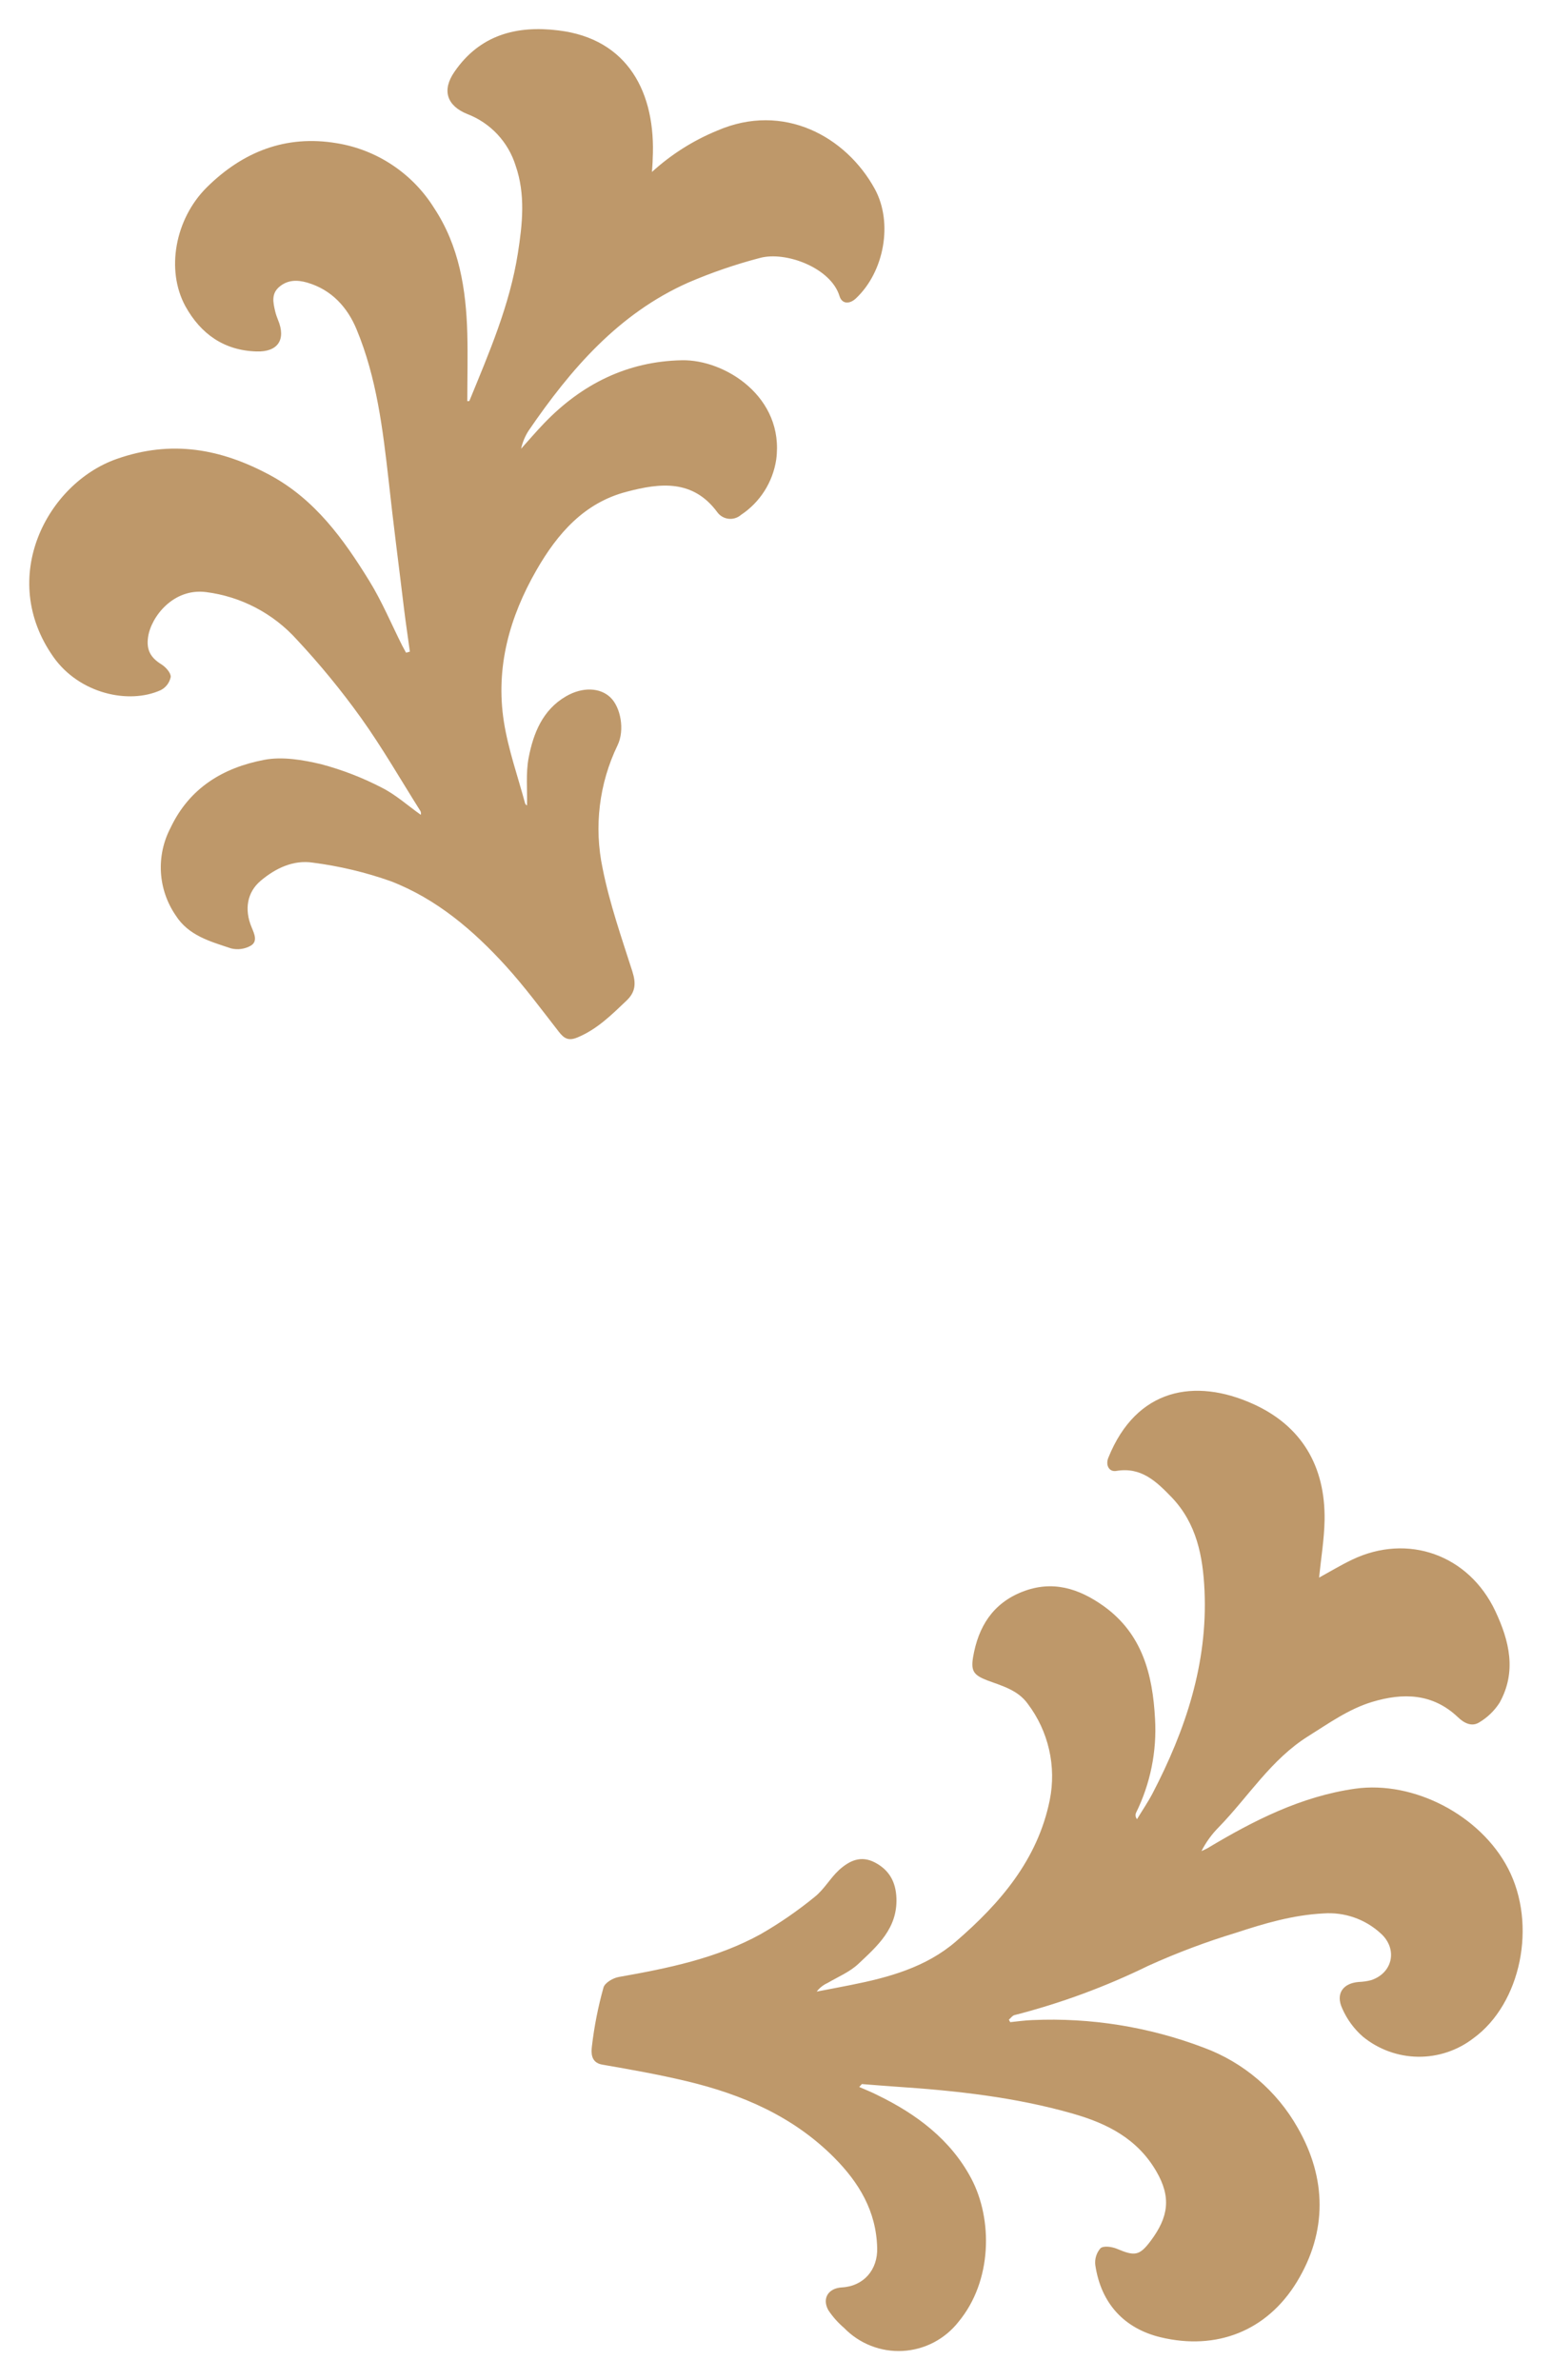 <svg width="75" height="115" viewBox="0 0 75 115" fill="none" xmlns="http://www.w3.org/2000/svg">
<path d="M19.807 31.484C19.715 30.807 19.613 30.13 19.529 29.45C19.28 27.376 19.006 25.302 18.782 23.226C18.499 20.727 18.2 18.248 17.235 15.922C16.797 14.86 16.035 14 14.844 13.653C14.346 13.51 13.891 13.525 13.498 13.858C13.105 14.19 13.197 14.607 13.296 15.035C13.331 15.179 13.378 15.32 13.435 15.457C13.829 16.402 13.435 17.011 12.405 16.981C10.838 16.939 9.703 16.142 8.957 14.792C8.007 13.043 8.459 10.582 9.985 9.06C11.726 7.333 13.811 6.504 16.274 6.919C17.237 7.075 18.155 7.436 18.967 7.978C19.78 8.52 20.467 9.229 20.984 10.06C22.189 11.886 22.522 13.968 22.582 16.104C22.611 17.196 22.582 18.288 22.582 19.383C22.629 19.383 22.684 19.383 22.689 19.355C23.637 17.041 24.632 14.742 25.025 12.243C25.246 10.829 25.403 9.4 24.915 7.996C24.738 7.432 24.437 6.917 24.034 6.486C23.63 6.056 23.136 5.723 22.587 5.512C21.591 5.112 21.343 4.36 21.962 3.468C23.184 1.686 24.965 1.219 26.978 1.469C30.354 1.871 31.705 4.497 31.541 7.683C31.541 7.861 31.521 8.036 31.506 8.308C32.434 7.461 33.503 6.785 34.664 6.309C37.858 4.927 40.884 6.591 42.275 9.13C43.163 10.757 42.735 13.128 41.361 14.418C41.048 14.71 40.685 14.69 40.568 14.303C40.155 12.943 37.973 12.124 36.724 12.463C35.541 12.772 34.383 13.17 33.26 13.653C29.889 15.152 27.58 17.833 25.547 20.804C25.374 21.072 25.25 21.369 25.182 21.681C25.55 21.272 25.908 20.852 26.289 20.455C28.11 18.558 30.32 17.456 32.954 17.406C35.039 17.364 37.916 19.188 37.51 22.209C37.428 22.748 37.234 23.264 36.942 23.723C36.649 24.182 36.264 24.575 35.811 24.875C35.729 24.946 35.635 25 35.532 25.032C35.429 25.065 35.321 25.076 35.214 25.065C35.106 25.054 35.003 25.02 34.909 24.967C34.815 24.914 34.733 24.842 34.669 24.755C33.492 23.151 31.899 23.331 30.295 23.756C28.237 24.285 26.941 25.777 25.928 27.539C24.622 29.81 23.938 32.252 24.351 34.878C24.562 36.212 25.022 37.507 25.376 38.818C25.391 38.871 25.463 38.911 25.468 38.916C25.488 38.166 25.403 37.359 25.547 36.609C25.774 35.425 26.224 34.3 27.346 33.646C28.16 33.173 29.003 33.221 29.498 33.696C29.994 34.171 30.2 35.27 29.844 36.007C28.95 37.857 28.696 39.953 29.123 41.964C29.459 43.651 30.033 45.293 30.558 46.934C30.742 47.512 30.718 47.934 30.262 48.359C29.543 49.043 28.849 49.733 27.904 50.125C27.468 50.305 27.257 50.175 27 49.843C26.167 48.774 25.358 47.679 24.448 46.677C22.873 44.945 21.094 43.429 18.887 42.577C17.665 42.145 16.402 41.844 15.117 41.679C14.182 41.537 13.319 41.944 12.592 42.559C11.948 43.104 11.793 43.936 12.162 44.808C12.293 45.125 12.465 45.49 12.112 45.695C11.824 45.856 11.486 45.902 11.166 45.822C10.171 45.488 9.114 45.213 8.489 44.226C8.068 43.611 7.821 42.893 7.777 42.148C7.734 41.403 7.894 40.66 8.24 40C9.161 38.054 10.796 37.089 12.766 36.712C13.645 36.544 14.632 36.712 15.518 36.922C16.529 37.191 17.507 37.568 18.436 38.049C19.121 38.391 19.71 38.926 20.335 39.368C20.352 39.306 20.345 39.24 20.315 39.183C19.369 37.684 18.479 36.13 17.446 34.685C16.496 33.361 15.462 32.1 14.351 30.91C13.207 29.637 11.646 28.819 9.952 28.606C8.367 28.408 7.297 29.81 7.156 30.777C7.064 31.409 7.28 31.777 7.808 32.104C8.014 32.234 8.265 32.516 8.25 32.709C8.222 32.844 8.165 32.971 8.082 33.081C7.999 33.19 7.892 33.28 7.77 33.343C6.228 34.046 3.832 33.518 2.578 31.737C-0.122 27.901 2.284 23.363 5.625 22.179C8.285 21.239 10.681 21.679 13.057 22.961C15.224 24.133 16.603 26.049 17.849 28.071C18.464 29.07 18.917 30.16 19.444 31.207C19.501 31.317 19.561 31.427 19.621 31.534L19.807 31.484Z" fill="#BE986A"/>
<path d="M41.521 100.832C41.834 100.971 42.125 101.081 42.409 101.229C44.292 102.143 45.94 103.378 46.935 105.252C47.982 107.228 47.955 110.212 46.318 112.181C45.993 112.595 45.585 112.934 45.12 113.176C44.654 113.419 44.143 113.558 43.62 113.586C43.096 113.614 42.573 113.529 42.085 113.337C41.596 113.145 41.155 112.851 40.789 112.473C40.498 112.225 40.243 111.937 40.03 111.619C39.712 111.047 40.03 110.552 40.682 110.517C41.735 110.459 42.424 109.665 42.389 108.603C42.344 106.831 41.511 105.454 40.312 104.245C38.321 102.246 35.86 101.194 33.188 100.554C31.84 100.232 30.469 99.989 29.1 99.752C28.531 99.652 28.573 99.147 28.603 98.875C28.715 97.913 28.902 96.961 29.163 96.029C29.225 95.801 29.625 95.564 29.909 95.517C32.278 95.099 34.636 94.62 36.761 93.448C37.679 92.92 38.553 92.317 39.373 91.646C39.821 91.291 40.12 90.744 40.543 90.352C41.041 89.902 41.598 89.627 42.285 89.989C42.971 90.352 43.292 90.921 43.32 91.718C43.369 93.18 42.392 94.025 41.478 94.887C41.063 95.277 40.498 95.512 39.986 95.811C39.781 95.904 39.603 96.046 39.466 96.224C40.018 96.119 40.57 96.014 41.123 95.904C42.951 95.541 44.748 95.049 46.191 93.805C48.331 91.961 50.147 89.849 50.729 86.971C50.891 86.165 50.88 85.334 50.697 84.532C50.514 83.731 50.164 82.978 49.669 82.323C49.196 81.658 48.425 81.453 47.703 81.186C47.064 80.936 46.912 80.746 47.022 80.076C47.271 78.602 47.972 77.465 49.413 76.903C50.853 76.341 52.127 76.738 53.329 77.595C55.205 78.937 55.703 80.906 55.817 83.047C55.909 84.615 55.592 86.179 54.899 87.585C54.878 87.636 54.871 87.692 54.879 87.746C54.887 87.8 54.911 87.851 54.946 87.893C55.195 87.48 55.469 87.081 55.693 86.656C57.29 83.587 58.365 80.381 58.208 76.858C58.133 75.196 57.83 73.609 56.621 72.343C55.874 71.57 55.145 70.866 53.946 71.068C53.593 71.128 53.416 70.786 53.56 70.431C54.919 67.055 57.76 66.58 60.527 67.82C62.896 68.877 64.05 70.833 64.01 73.445C63.993 74.367 63.839 75.284 63.744 76.223C64.264 75.938 64.789 75.621 65.341 75.356C68.038 74.067 70.979 75.124 72.261 77.84C72.942 79.287 73.301 80.771 72.465 82.27C72.216 82.657 71.881 82.981 71.487 83.215C71.129 83.445 70.753 83.257 70.452 82.965C69.23 81.808 67.802 81.778 66.304 82.23C65.172 82.573 64.219 83.26 63.224 83.882C61.423 85.007 60.333 86.803 58.902 88.275C58.563 88.615 58.279 89.006 58.061 89.434C58.163 89.392 58.263 89.344 58.36 89.292C60.584 87.958 62.876 86.793 65.483 86.421C68.332 86.021 71.549 87.713 72.88 90.279C74.286 92.99 73.505 96.803 71.203 98.478C70.434 99.071 69.487 99.386 68.518 99.372C67.548 99.358 66.611 99.015 65.859 98.4C65.432 98.026 65.092 97.562 64.864 97.041C64.533 96.329 64.896 95.819 65.662 95.759C65.861 95.752 66.059 95.724 66.252 95.674C67.317 95.329 67.556 94.147 66.712 93.403C66.341 93.064 65.904 92.804 65.429 92.64C64.954 92.476 64.451 92.411 63.951 92.448C62.483 92.523 61.102 92.93 59.721 93.385C58.278 93.823 56.865 94.355 55.491 94.977C53.421 95.99 51.254 96.789 49.022 97.361C48.92 97.388 48.843 97.506 48.754 97.581L48.818 97.701C49.174 97.665 49.53 97.613 49.886 97.601C52.707 97.475 55.524 97.927 58.166 98.93C60.09 99.641 61.7 101.015 62.712 102.806C64.107 105.237 64.15 107.816 62.674 110.245C61.221 112.631 58.78 113.573 56.086 112.926C54.332 112.503 53.207 111.297 52.931 109.442C52.912 109.296 52.925 109.148 52.968 109.007C53.011 108.866 53.083 108.736 53.18 108.625C53.329 108.493 53.735 108.55 53.973 108.65C54.834 109.013 55.061 108.998 55.611 108.263C56.467 107.116 56.606 106.164 55.884 104.917C54.959 103.318 53.478 102.588 51.844 102.121C49.052 101.321 46.176 101.009 43.287 100.817C42.74 100.782 42.195 100.732 41.65 100.692C41.633 100.702 41.608 100.747 41.521 100.832Z" fill="#BE986A"/>
</svg>
